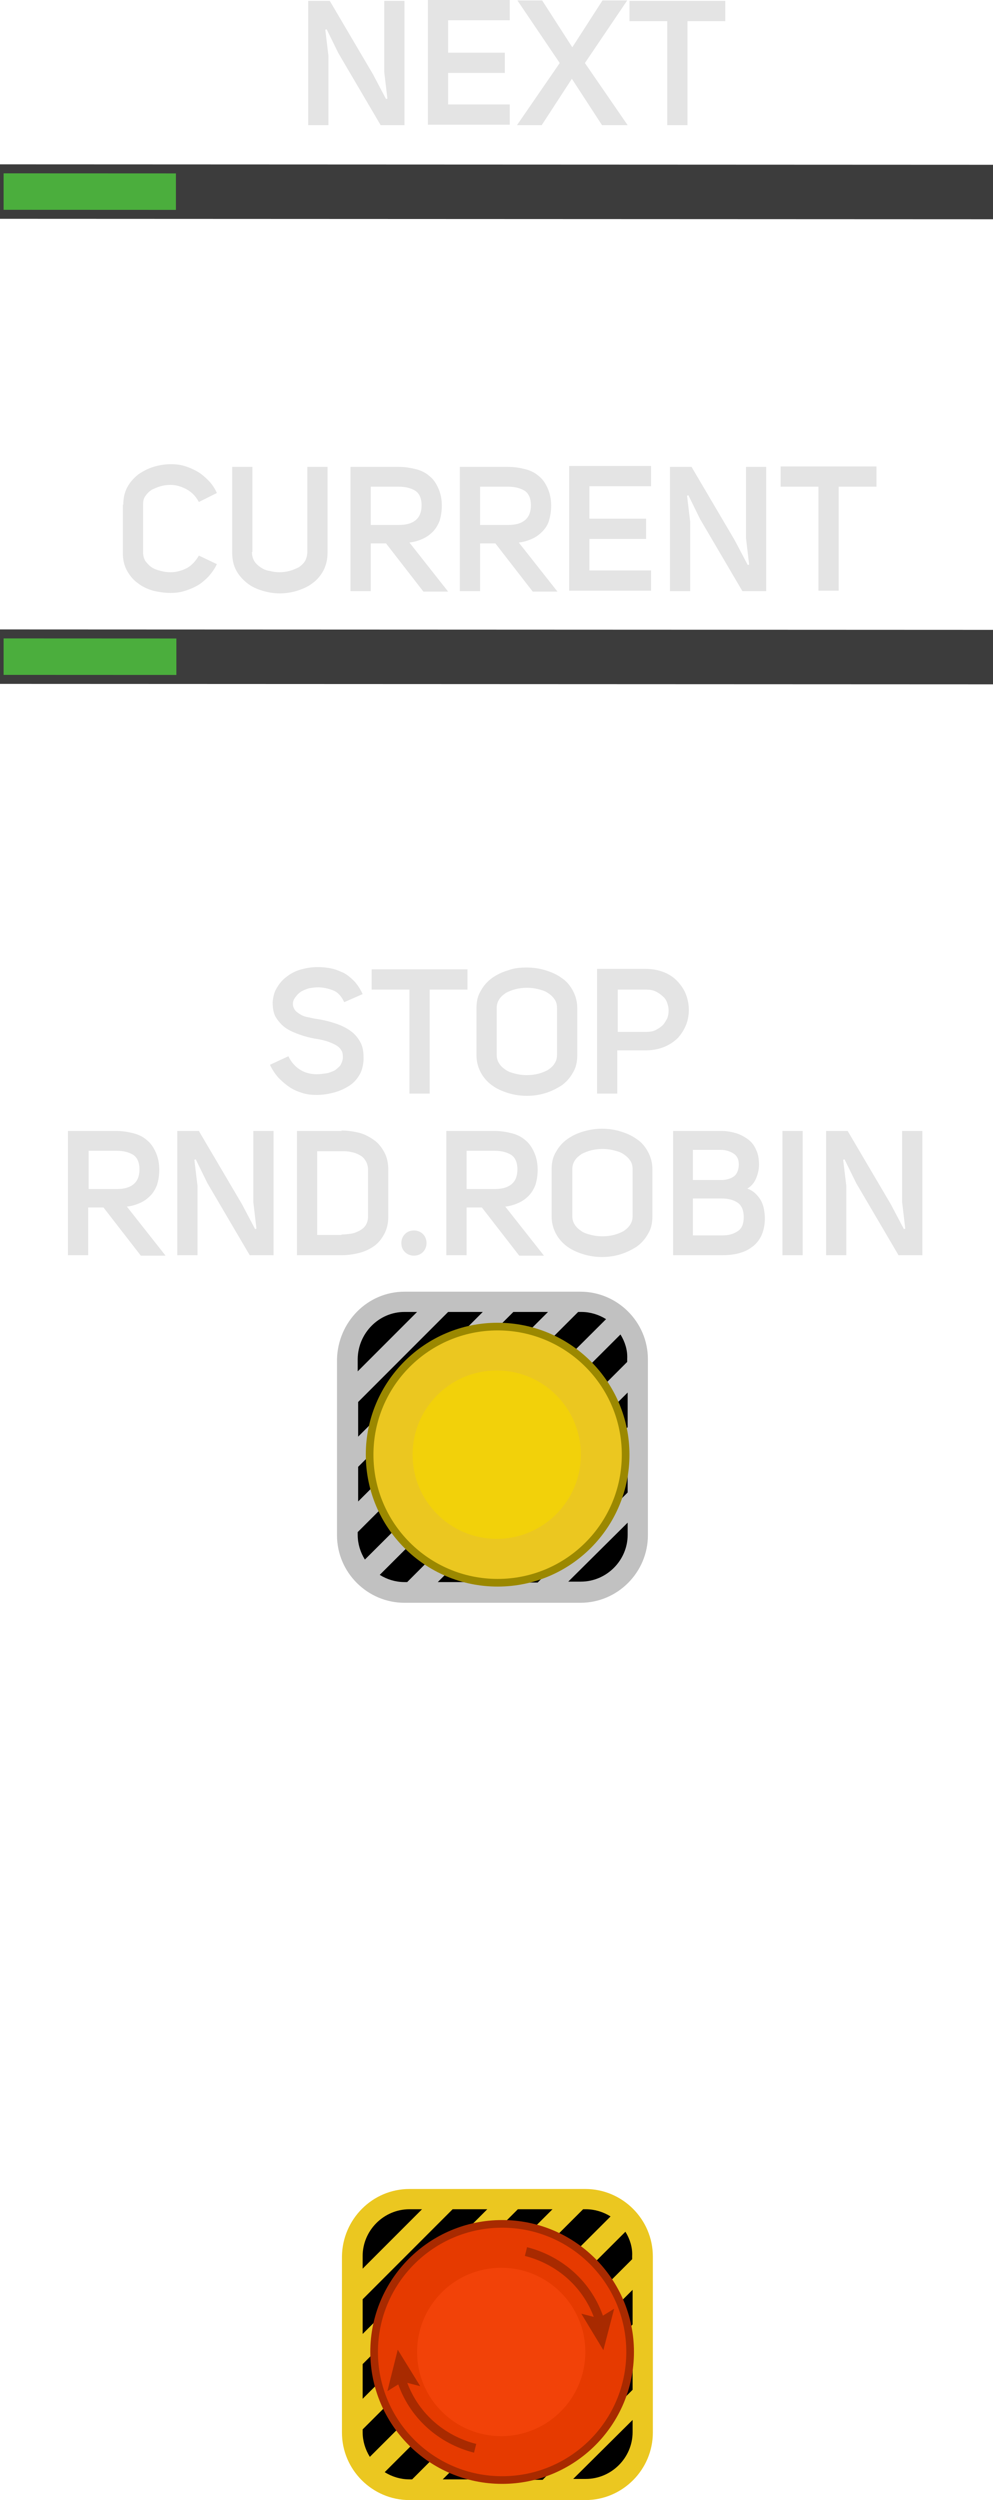 <?xml version="1.0" encoding="UTF-8" standalone="no"?>
<!-- Generator: Adobe Illustrator 19.0.0, SVG Export Plug-In . SVG Version: 6.00 Build 0)  -->

<svg
   version="1.1"
   id="Ebene_1"
   x="0px"
   y="0px"
   viewBox="43.3 462.9 220.7 555.3"
   xml:space="preserve"
   sodipodi:docname="roundrobin.svg"
   width="220.7"
   height="555.3"
   inkscape:version="1.1.1 (3bf5ae0d25, 2021-09-20)"
   xmlns:inkscape="http://www.inkscape.org/namespaces/inkscape"
   xmlns:sodipodi="http://sodipodi.sourceforge.net/DTD/sodipodi-0.dtd"
   xmlns="http://www.w3.org/2000/svg"
   xmlns:svg="http://www.w3.org/2000/svg"><defs
   id="defs4086" /><sodipodi:namedview
   id="namedview4084"
   pagecolor="#ffffff"
   bordercolor="#666666"
   borderopacity="1.0"
   inkscape:pageshadow="2"
   inkscape:pageopacity="0.0"
   inkscape:pagecheckerboard="0"
   showgrid="false"
   fit-margin-top="0"
   fit-margin-left="0"
   fit-margin-right="0"
   fit-margin-bottom="0"
   inkscape:zoom="1.2037502"
   inkscape:cx="634.26779"
   inkscape:cy="85.981292"
   inkscape:window-width="2560"
   inkscape:window-height="1537"
   inkscape:window-x="-8"
   inkscape:window-y="-8"
   inkscape:window-maximized="1"
   inkscape:current-layer="Ebene_1" />
<style
   type="text/css"
   id="style3955">
	.st0{fill:#3C3C3C;}
	.st1{fill:#4BAE3D;}
	.st2{fill:#EBC720;}
	.st3{fill:#A82A00;}
	.st4{fill:#E63A00;}
	.st5{fill:#F24208;}
	.st6{fill:none;stroke:#A82A00;stroke-width:2;stroke-miterlimit:10;}
	.st7{fill:#C1C1C1;}
	.st8{fill:#9B8800;}
	.st9{fill:#F2D10A;}
	.st10{fill:#E4E4E4;}
</style>
<g
   id="XMLID_12_"
   transform="translate(763,318.9)">
	<polygon
   id="XMLID_13_"
   class="st0"
   points="-499.5,295 -718.9,294.9 -718.9,284.8 -499.5,284.9 " />
</g>
<g
   id="XMLID_3_"
   transform="translate(763,318.9)">
	<polygon
   id="barCurrentTrain"
   class="st1"
   points="-680.5,295 -719.2,294.9 -719.2,284.8 -680.5,284.9 " />
</g>
<g
   id="XMLID_5_"
   transform="translate(763,318.9)">
	<g
   id="XMLID_9_">
		<path
   class="st0"
   d="m -719.7,295.9 v -12.1 h 0.4 l 220.3,0.1 V 296 h -0.4 z m 0.8,-10.1 v 8.1 l 219.1,0.1 v -8.1 z"
   id="path3961" />
	</g>
</g>
<path
   class="st2"
   d="m 134.3,949.1 h 39.1 c 8.2,0 15,6.7 15,15 v 39.1 c 0,8.2 -6.7,15 -15,15 h -39.1 c -8.2,0 -15,-6.7 -15,-15 v -39.1 c 0.1,-8.3 6.8,-15 15,-15 z"
   id="path3965" />
<path
   d="m 134.3,953.6 h 2.8 l -13.2,13.2 V 964 c 0,-5.7 4.7,-10.4 10.4,-10.4 z m 9.6,0 -20,20 v 7.7 l 27.7,-27.7 z m 14.5,0 -34.5,34.4 v 7.7 l 42.2,-42.1 z m 14.5,0 -49,48.9 v 0.6 c 0,2 0.6,3.9 1.6,5.5 L 179,955.2 c -1.6,-1 -3.5,-1.6 -5.5,-1.6 z m 9.4,5 -53.5,53.4 c 1.6,1 3.5,1.6 5.5,1.6 h 0.6 l 48.9,-48.9 V 964 c 0.1,-1.9 -0.5,-3.8 -1.5,-5.4 z m 1.6,12.9 v 7.7 l -34.5,34.4 h -7.7 z m 0,14.5 v 7.7 l -20,20 h -7.7 z m 0,14.4 v 2.7 c 0,5.7 -4.7,10.4 -10.4,10.4 h -2.8 z"
   id="path3967" />
<g
   id="EmergencyButton"
   transform="translate(763,318.9)">
	<circle
   class="st3"
   cx="-608.1"
   cy="666.4"
   r="29.3"
   id="circle3969" />
	<circle
   class="st4"
   cx="-608.1"
   cy="666.4"
   r="27.6"
   id="circle3971" />
	<circle
   class="st5"
   cx="-608.3"
   cy="666.4"
   r="18.7"
   id="circle3973" />
</g>
<g
   id="g3984"
   transform="translate(763,318.9)">
	<g
   id="g3980">
		<g
   id="g3978">
			<polygon
   class="st3"
   points="-583.2,656.8 -585.6,666 -590.5,657.9 -586.6,658.9 "
   id="polygon3976" />
		</g>
	</g>
	<path
   class="st6"
   d="m -602.8,644.1 c 7.5,1.9 13.9,7.4 16.4,15.3"
   id="path3982" />
</g>
<g
   id="g3990"
   transform="translate(763,318.9)">
	<path
   class="st6"
   d="M -629.7,674.1"
   id="path3986" />
	<path
   class="st6"
   d="M -600.8,689"
   id="path3988" />
</g>
<g
   id="g4000"
   transform="translate(763,318.9)">
	<g
   id="g3996">
		<g
   id="g3994">
			<polygon
   class="st3"
   points="-633.6,675.1 -631.3,665.9 -626.3,674 -630.2,673 "
   id="polygon3992" />
		</g>
	</g>
	<path
   class="st6"
   d="m -614.1,687.8 c -7.5,-1.9 -13.9,-7.4 -16.4,-15.3"
   id="path3998" />
</g>
<g
   id="XMLID_21_"
   transform="translate(763,318.9)">
	<polygon
   id="XMLID_22_"
   class="st0"
   points="-499.6,191.7 -718.9,191.6 -718.9,181.5 -499.6,181.6 " />
</g>
<g
   id="XMLID_20_"
   transform="translate(763,318.9)">
	<polygon
   id="barNextTrain"
   class="st1"
   points="-680.6,191.7 -719.2,191.6 -719.2,181.5 -680.6,181.6 " />
</g>
<g
   id="XMLID_10_"
   transform="translate(763,318.9)">
	<g
   id="XMLID_19_">
		<path
   class="st0"
   d="m -719.7,192.6 v -12.1 h 0.4 l 220.3,0.1 v 12.1 h -0.4 z m 0.8,-10.1 v 8.1 l 219.1,0.1 v -8.1 z"
   id="path4006" />
	</g>
</g>
<path
   class="st7"
   d="m 133.2,749.8 h 39.1 c 8.2,0 15,6.7 15,15 v 39.1 c 0,8.2 -6.7,15 -15,15 h -39.1 c -8.2,0 -15,-6.7 -15,-15 v -39.1 c 0.2,-8.3 6.8,-15 15,-15 z"
   id="path4010" />
<path
   d="m 133.2,754.3 h 2.8 l -13.2,13.2 v -2.8 c 0.1,-5.7 4.7,-10.4 10.4,-10.4 z m 9.7,0 -20,20 v 7.7 l 27.7,-27.7 z m 14.5,0 -34.5,34.4 v 7.7 l 42.2,-42.1 z m 14.4,0 -49,48.9 v 0.6 c 0,2 0.6,3.9 1.6,5.5 L 178,755.9 c -1.6,-1 -3.5,-1.6 -5.5,-1.6 z m 9.4,5 -53.5,53.4 c 1.6,1 3.5,1.6 5.5,1.6 h 0.6 l 48.9,-48.9 v -0.7 c 0.1,-1.9 -0.5,-3.8 -1.5,-5.4 z m 1.6,12.9 v 7.7 l -34.5,34.4 h -7.7 z m 0,14.5 v 7.7 l -20,20 h -7.7 z m 0,14.4 v 2.7 c 0,5.7 -4.7,10.4 -10.4,10.4 h -2.8 z"
   id="path4012" />
<g
   id="StopButton"
   transform="translate(763,318.9)">
	<circle
   class="st8"
   cx="-609.1"
   cy="467.1"
   r="29.3"
   id="circle4014" />
	<circle
   class="st2"
   cx="-609.1"
   cy="467.1"
   r="27.6"
   id="circle4016" />
	<circle
   class="st9"
   cx="-609.3"
   cy="467.1"
   r="18.7"
   id="circle4018" />
</g>
<g
   id="g4025"
   transform="translate(763,318.9)">
	<path
   class="st6"
   d="M -630.8,474.8"
   id="path4021" />
	<path
   class="st6"
   d="M -601.8,489.7"
   id="path4023" />
</g>
<g
   id="g4041"
   transform="translate(763,318.9)">
	<path
   class="st10"
   d="m -692.3,256.1 c 0,-1.5 0.3,-2.8 0.9,-3.9 0.6,-1.1 1.4,-2 2.4,-2.8 1,-0.7 2.1,-1.3 3.4,-1.7 1.3,-0.4 2.6,-0.6 3.9,-0.6 1,0 2,0.1 3,0.4 1,0.3 1.9,0.7 2.8,1.2 0.9,0.5 1.7,1.2 2.5,2 0.8,0.8 1.4,1.7 1.9,2.8 l -4,2 c -0.7,-1.3 -1.6,-2.2 -2.7,-2.8 -1.1,-0.6 -2.3,-1 -3.6,-1 -0.8,0 -1.5,0.1 -2.2,0.3 -0.7,0.2 -1.4,0.5 -2,0.8 -0.6,0.4 -1,0.8 -1.4,1.4 -0.4,0.5 -0.5,1.2 -0.5,1.9 v 10.6 c 0,0.7 0.2,1.4 0.5,1.9 0.4,0.5 0.8,1 1.4,1.4 0.6,0.4 1.2,0.6 2,0.8 0.7,0.2 1.5,0.3 2.2,0.3 1.2,0 2.4,-0.3 3.6,-0.9 1.1,-0.6 2,-1.6 2.7,-2.8 l 4,1.9 c -0.5,1.1 -1.2,2 -1.9,2.8 -0.8,0.8 -1.6,1.5 -2.5,2 -0.9,0.5 -1.9,0.9 -2.9,1.2 -1,0.3 -2,0.4 -3,0.4 -1.3,0 -2.6,-0.2 -3.9,-0.5 -1.3,-0.4 -2.4,-0.9 -3.4,-1.7 -1,-0.7 -1.8,-1.7 -2.4,-2.8 -0.6,-1.1 -0.9,-2.4 -0.9,-3.9 v -10.7 z"
   id="path4027" />
	<path
   class="st10"
   d="m -663.7,266.6 c 0,0.8 0.2,1.5 0.5,2 0.3,0.5 0.8,1 1.4,1.4 0.6,0.4 1.2,0.7 2,0.8 0.7,0.2 1.5,0.3 2.2,0.3 0.8,0 1.5,-0.1 2.3,-0.3 0.7,-0.2 1.4,-0.5 2,-0.8 0.6,-0.4 1.1,-0.9 1.4,-1.4 0.3,-0.5 0.5,-1.3 0.5,-2 v -18.9 h 4.5 v 19 c 0,1.5 -0.3,2.8 -0.9,4 -0.6,1.1 -1.4,2.1 -2.4,2.8 -1,0.8 -2.2,1.3 -3.4,1.7 -1.3,0.4 -2.6,0.6 -3.9,0.6 -1.3,0 -2.6,-0.2 -3.9,-0.6 -1.3,-0.4 -2.4,-0.9 -3.4,-1.7 -1,-0.8 -1.8,-1.7 -2.4,-2.8 -0.6,-1.1 -0.9,-2.5 -0.9,-4 v -19 h 4.5 v 18.9 z"
   id="path4029" />
	<path
   class="st10"
   d="m -637.3,264.6 v 10.7 h -4.5 v -27.6 h 10.7 c 1.4,0 2.6,0.2 3.8,0.5 1.2,0.3 2.2,0.8 3,1.5 0.9,0.7 1.5,1.6 2,2.7 0.5,1.1 0.8,2.4 0.8,3.9 0,1.3 -0.2,2.4 -0.5,3.4 -0.4,1 -0.9,1.8 -1.5,2.4 -0.7,0.7 -1.4,1.2 -2.3,1.6 -0.9,0.4 -1.9,0.7 -2.9,0.8 l 8.6,10.9 h -5.5 l -8.3,-10.7 h -3.4 z m 6.2,-4 c 1.6,0 2.8,-0.3 3.7,-1 0.9,-0.7 1.4,-1.8 1.4,-3.4 0,-1.5 -0.5,-2.6 -1.4,-3.2 -1,-0.6 -2.2,-0.9 -3.7,-0.9 h -6.2 v 8.5 z"
   id="path4031" />
	<path
   class="st10"
   d="m -613,264.6 v 10.7 h -4.5 v -27.6 h 10.7 c 1.4,0 2.6,0.2 3.8,0.5 1.2,0.3 2.2,0.8 3,1.5 0.9,0.7 1.5,1.6 2,2.7 0.5,1.1 0.8,2.4 0.8,3.9 0,1.3 -0.2,2.4 -0.5,3.4 -0.3,1 -0.9,1.8 -1.5,2.4 -0.7,0.7 -1.4,1.2 -2.3,1.6 -0.9,0.4 -1.9,0.7 -2.9,0.8 l 8.6,10.9 h -5.5 l -8.3,-10.7 h -3.4 z m 6.2,-4 c 1.6,0 2.8,-0.3 3.7,-1 0.9,-0.7 1.4,-1.8 1.4,-3.4 0,-1.5 -0.5,-2.6 -1.4,-3.2 -1,-0.6 -2.2,-0.9 -3.7,-0.9 h -6.2 v 8.5 z"
   id="path4033" />
	<path
   class="st10"
   d="m -588.7,259.2 h 12.6 v 4.5 h -12.6 v 7 h 13.7 v 4.5 h -18.2 v -27.7 h 18.2 v 4.5 h -13.7 z"
   id="path4035" />
	<path
   class="st10"
   d="m -570.8,275.3 v -27.6 h 4.8 l 9.6,16.3 2.9,5.5 0.3,-0.1 -0.7,-5.9 v -15.8 h 4.5 v 27.6 h -5.3 l -9.4,-16 -2.6,-5.3 -0.3,0.1 0.7,5.8 v 15.4 z"
   id="path4037" />
	<path
   class="st10"
   d="m -533.3,252.1 v 23.1 h -4.5 v -23.1 h -8.4 v -4.5 h 21.3 v 4.5 z"
   id="path4039" />
</g>
<g
   id="g4051"
   transform="translate(763,318.9)">
	<path
   class="st10"
   d="m -651.2,171.8 v -27.6 h 4.8 l 9.6,16.3 2.9,5.5 0.3,-0.1 -0.7,-5.9 v -15.8 h 4.5 v 27.6 h -5.3 l -9.4,-16 -2.6,-5.3 -0.3,0.1 0.7,5.8 v 15.4 z"
   id="path4043" />
	<path
   class="st10"
   d="m -620.1,155.7 h 12.6 v 4.5 h -12.6 v 7 h 13.7 v 4.5 h -18.2 V 144 h 18.2 v 4.5 h -13.7 z"
   id="path4045" />
	<path
   class="st10"
   d="m -585.9,171.8 -6.7,-10.3 -6.7,10.3 h -5.5 l 9.5,-13.8 -9.4,-13.9 h 5.5 l 6.7,10.4 6.7,-10.4 h 5.5 l -9.4,13.9 9.5,13.8 z"
   id="path4047" />
	<path
   class="st10"
   d="m -566.9,148.7 v 23.1 h -4.5 v -23.1 h -8.4 v -4.5 h 21.3 v 4.5 z"
   id="path4049" />
</g>
<g
   id="g4081"
   transform="translate(763,318.9)">
	<path
   class="st10"
   d="m -630.5,420.1 c 0,-0.8 0.3,-1.5 0.8,-2 0.5,-0.5 1.2,-0.8 2,-0.8 0.8,0 1.5,0.3 2,0.8 0.5,0.5 0.8,1.2 0.8,2 0,0.8 -0.3,1.5 -0.8,2 -0.5,0.5 -1.2,0.8 -2,0.8 -0.8,0 -1.5,-0.3 -2,-0.8 -0.5,-0.5 -0.8,-1.1 -0.8,-2 z"
   id="path4053" />
	<g
   id="g4079">
		<path
   class="st10"
   d="m -654.6,367 c 0,0.5 0.2,1 0.5,1.4 0.3,0.4 0.8,0.7 1.3,1 0.5,0.3 1.2,0.5 1.9,0.6 0.7,0.2 1.4,0.3 2.1,0.4 1.2,0.2 2.4,0.5 3.6,0.9 1.2,0.4 2.3,0.9 3.3,1.6 1,0.7 1.7,1.5 2.3,2.6 0.5,0.9 0.7,2 0.7,3.3 0,0.2 0,0.5 0,0.7 -0.1,1.3 -0.4,2.5 -1,3.4 -0.6,1 -1.4,1.8 -2.4,2.4 -1,0.6 -2.1,1.1 -3.3,1.4 -1.2,0.3 -2.4,0.5 -3.7,0.5 -1.1,0 -2.1,-0.1 -3.1,-0.4 -1,-0.3 -2,-0.7 -2.9,-1.3 -0.9,-0.6 -1.7,-1.3 -2.5,-2.1 -0.7,-0.8 -1.4,-1.8 -1.9,-2.9 l 4.1,-1.9 c 0.6,1.3 1.5,2.3 2.6,3 1.1,0.7 2.4,1 3.7,1 0.7,0 1.4,-0.1 2.1,-0.2 0.7,-0.1 1.3,-0.4 1.8,-0.6 0.5,-0.3 0.9,-0.7 1.3,-1.1 0.3,-0.5 0.5,-1 0.6,-1.6 0,-0.1 0,-0.2 0,-0.3 0,-0.7 -0.1,-1.2 -0.4,-1.6 -0.3,-0.5 -0.8,-0.9 -1.4,-1.2 -0.6,-0.3 -1.3,-0.6 -2,-0.8 -0.7,-0.2 -1.6,-0.4 -2.4,-0.5 -1.1,-0.2 -2.3,-0.5 -3.4,-0.9 -1.1,-0.4 -2.1,-0.8 -3,-1.4 -0.9,-0.6 -1.6,-1.4 -2.2,-2.3 -0.6,-0.9 -0.8,-2.1 -0.8,-3.5 0.1,-1.3 0.4,-2.4 1,-3.3 0.6,-1 1.3,-1.8 2.3,-2.5 0.9,-0.7 2,-1.2 3.1,-1.5 1.1,-0.3 2.3,-0.5 3.6,-0.5 1,0 2.1,0.1 3,0.3 1,0.2 1.9,0.6 2.8,1 0.9,0.5 1.6,1.1 2.4,1.9 0.7,0.8 1.3,1.7 1.8,2.8 l -4.1,1.8 c -0.6,-1.3 -1.4,-2.2 -2.4,-2.6 -1,-0.4 -2.2,-0.7 -3.4,-0.7 -0.7,0 -1.3,0.1 -2,0.2 -0.6,0.2 -1.2,0.4 -1.7,0.7 -0.5,0.3 -0.9,0.7 -1.2,1.1 -0.5,0.6 -0.7,1.1 -0.7,1.7 z"
   id="path4055" />
		<path
   class="st10"
   d="m -624.2,363.8 v 23.1 h -4.5 v -23.1 h -8.4 v -4.5 h 21.3 v 4.5 z"
   id="path4057" />
		<path
   class="st10"
   d="m -602.6,358.9 c 1.4,0 2.8,0.2 4.1,0.6 1.3,0.4 2.5,0.9 3.6,1.7 1.1,0.7 1.9,1.7 2.5,2.8 0.6,1.1 1,2.4 1,3.9 v 10.5 c 0,1.5 -0.3,2.8 -1,3.9 -0.6,1.1 -1.5,2.1 -2.5,2.8 -1.1,0.7 -2.3,1.3 -3.6,1.7 -1.3,0.4 -2.7,0.6 -4.1,0.6 -1.4,0 -2.8,-0.2 -4.1,-0.6 -1.3,-0.4 -2.5,-0.9 -3.6,-1.7 -1,-0.7 -1.9,-1.7 -2.5,-2.8 -0.6,-1.1 -1,-2.4 -1,-3.9 v -10.5 c 0,-1.5 0.3,-2.8 1,-3.9 0.6,-1.1 1.5,-2.1 2.5,-2.8 1,-0.7 2.2,-1.3 3.6,-1.7 1.3,-0.5 2.7,-0.6 4.1,-0.6 z m -6.7,19.4 c 0,0.8 0.2,1.4 0.6,2 0.4,0.6 0.9,1 1.5,1.4 0.6,0.4 1.3,0.6 2.1,0.8 0.8,0.2 1.6,0.3 2.5,0.3 0.9,0 1.7,-0.1 2.5,-0.3 0.8,-0.2 1.5,-0.5 2.1,-0.8 0.6,-0.4 1.1,-0.8 1.5,-1.4 0.4,-0.6 0.6,-1.2 0.6,-2 v -10.4 c 0,-0.8 -0.2,-1.5 -0.6,-2 -0.4,-0.6 -0.9,-1 -1.5,-1.4 -0.6,-0.4 -1.3,-0.6 -2.1,-0.8 -0.8,-0.2 -1.6,-0.3 -2.5,-0.3 -0.8,0 -1.7,0.1 -2.5,0.3 -0.8,0.2 -1.5,0.5 -2.1,0.8 -0.6,0.4 -1.1,0.8 -1.5,1.4 -0.4,0.6 -0.6,1.2 -0.6,2 z"
   id="path4059" />
		<path
   class="st10"
   d="m -586.9,359.2 h 10.7 c 1.6,0 3,0.3 4.2,0.8 1.2,0.5 2.2,1.2 3,2.1 0.8,0.9 1.4,1.8 1.8,2.9 0.4,1.1 0.6,2.2 0.6,3.3 0,1.1 -0.2,2.3 -0.6,3.3 -0.4,1 -1,2 -1.8,2.9 -0.8,0.8 -1.8,1.5 -3,2 -1.2,0.5 -2.6,0.8 -4.2,0.8 h -6.3 v 9.6 h -4.5 v -27.7 z m 10.7,14 c 0.9,0 1.6,-0.1 2.2,-0.4 0.6,-0.3 1.2,-0.7 1.6,-1.1 0.4,-0.4 0.7,-1 1,-1.5 0.2,-0.6 0.3,-1.1 0.3,-1.7 0,-0.6 -0.1,-1.1 -0.3,-1.7 -0.2,-0.6 -0.5,-1.1 -1,-1.5 -0.4,-0.4 -1,-0.8 -1.6,-1.1 -0.6,-0.3 -1.4,-0.4 -2.2,-0.4 h -6.2 v 9.4 z"
   id="path4061" />
		<path
   class="st10"
   d="m -700.1,412.1 v 10.7 h -4.5 v -27.6 h 10.7 c 1.4,0 2.6,0.2 3.8,0.5 1.2,0.3 2.2,0.8 3,1.5 0.9,0.7 1.5,1.6 2,2.7 0.5,1.1 0.8,2.4 0.8,3.9 0,1.3 -0.2,2.4 -0.5,3.4 -0.4,1 -0.9,1.8 -1.5,2.4 -0.7,0.7 -1.4,1.2 -2.3,1.6 -0.9,0.4 -1.9,0.7 -2.9,0.8 l 8.6,10.9 h -5.5 l -8.3,-10.7 h -3.4 z m 6.3,-4 c 1.6,0 2.8,-0.3 3.7,-1 0.9,-0.7 1.4,-1.8 1.4,-3.4 0,-1.5 -0.5,-2.6 -1.4,-3.2 -1,-0.6 -2.2,-0.9 -3.7,-0.9 h -6.2 v 8.5 z"
   id="path4063" />
		<path
   class="st10"
   d="m -680.3,422.8 v -27.6 h 4.8 l 9.6,16.3 2.9,5.5 0.3,-0.1 -0.7,-5.9 v -15.8 h 4.5 v 27.6 h -5.3 l -9.4,-16 -2.6,-5.3 -0.3,0.1 0.7,5.8 v 15.4 z"
   id="path4065" />
		<path
   class="st10"
   d="m -643.8,395.1 c 1.4,0 2.6,0.2 3.9,0.5 1.2,0.3 2.3,0.9 3.3,1.6 1,0.7 1.7,1.6 2.3,2.7 0.6,1.1 0.9,2.4 0.9,3.9 v 10.4 c 0,1.5 -0.3,2.8 -0.9,3.9 -0.6,1.1 -1.3,2 -2.3,2.7 -1,0.7 -2.1,1.2 -3.3,1.5 -1.2,0.3 -2.5,0.5 -3.9,0.5 h -9.9 v -27.6 h 9.9 z m 0,23.1 c 0.8,0 1.5,-0.1 2.2,-0.2 0.7,-0.1 1.3,-0.4 1.9,-0.7 0.5,-0.3 1,-0.7 1.3,-1.2 0.3,-0.5 0.5,-1.1 0.5,-1.9 v -10.4 c 0,-0.7 -0.2,-1.4 -0.5,-1.9 -0.3,-0.5 -0.7,-1 -1.3,-1.3 -0.5,-0.3 -1.2,-0.6 -1.9,-0.7 -0.7,-0.2 -1.4,-0.2 -2.2,-0.2 h -5.4 v 18.6 h 5.4 z"
   id="path4067" />
		<path
   class="st10"
   d="m -616,412.1 v 10.7 h -4.5 v -27.6 h 10.7 c 1.4,0 2.6,0.2 3.8,0.5 1.2,0.3 2.2,0.8 3,1.5 0.9,0.7 1.5,1.6 2,2.7 0.5,1.1 0.8,2.4 0.8,3.9 0,1.3 -0.2,2.4 -0.5,3.4 -0.4,1 -0.9,1.8 -1.5,2.4 -0.7,0.7 -1.4,1.2 -2.3,1.6 -0.9,0.4 -1.9,0.7 -2.9,0.8 l 8.6,10.9 h -5.5 l -8.3,-10.7 h -3.4 z m 6.2,-4 c 1.6,0 2.8,-0.3 3.7,-1 0.9,-0.7 1.4,-1.8 1.4,-3.4 0,-1.5 -0.5,-2.6 -1.4,-3.2 -1,-0.6 -2.2,-0.9 -3.7,-0.9 h -6.2 v 8.5 z"
   id="path4069" />
		<path
   class="st10"
   d="m -585.9,394.7 c 1.4,0 2.8,0.2 4.1,0.6 1.3,0.4 2.5,0.9 3.6,1.7 1.1,0.7 1.9,1.7 2.5,2.8 0.6,1.1 1,2.4 1,3.9 v 10.5 c 0,1.5 -0.3,2.8 -1,3.9 -0.6,1.1 -1.5,2.1 -2.5,2.8 -1.1,0.7 -2.3,1.3 -3.6,1.7 -1.3,0.4 -2.7,0.6 -4.1,0.6 -1.4,0 -2.8,-0.2 -4.1,-0.6 -1.3,-0.4 -2.5,-0.9 -3.6,-1.7 -1,-0.7 -1.9,-1.7 -2.5,-2.8 -0.6,-1.1 -1,-2.4 -1,-3.9 v -10.5 c 0,-1.5 0.3,-2.8 1,-3.9 0.6,-1.1 1.5,-2.1 2.5,-2.8 1,-0.7 2.2,-1.3 3.6,-1.7 1.4,-0.4 2.7,-0.6 4.1,-0.6 z m -6.6,19.4 c 0,0.8 0.2,1.4 0.6,2 0.4,0.6 0.9,1 1.5,1.4 0.6,0.4 1.3,0.6 2.1,0.8 0.8,0.2 1.6,0.3 2.5,0.3 0.9,0 1.7,-0.1 2.5,-0.3 0.8,-0.2 1.5,-0.5 2.1,-0.8 0.6,-0.4 1.1,-0.8 1.5,-1.4 0.4,-0.6 0.6,-1.2 0.6,-2 v -10.4 c 0,-0.8 -0.2,-1.5 -0.6,-2 -0.4,-0.6 -0.9,-1 -1.5,-1.4 -0.6,-0.4 -1.3,-0.6 -2.1,-0.8 -0.8,-0.2 -1.6,-0.3 -2.5,-0.3 -0.8,0 -1.7,0.1 -2.5,0.3 -0.8,0.2 -1.5,0.5 -2.1,0.8 -0.6,0.4 -1.1,0.8 -1.5,1.4 -0.4,0.6 -0.6,1.2 -0.6,2 z"
   id="path4071" />
		<path
   class="st10"
   d="m -551,402.7 c 0,0.9 -0.2,1.9 -0.6,2.9 -0.4,1 -1,1.8 -2,2.4 0.8,0.3 1.4,0.7 1.9,1.2 0.5,0.5 0.9,1 1.2,1.6 0.3,0.6 0.5,1.2 0.6,1.8 0.1,0.6 0.2,1.3 0.2,2 0,1.5 -0.3,2.8 -0.8,3.9 -0.5,1 -1.2,1.9 -2.1,2.5 -0.9,0.7 -1.9,1.1 -3,1.4 -1.2,0.3 -2.4,0.4 -3.8,0.4 h -10.7 v -27.6 h 10.8 c 1.1,0 2.2,0.2 3.2,0.5 1,0.3 1.9,0.8 2.7,1.4 0.8,0.6 1.4,1.4 1.8,2.4 0.4,0.8 0.6,2 0.6,3.2 z m -8.4,3.4 c 1.1,0 2.1,-0.3 2.8,-0.8 0.7,-0.5 1.1,-1.5 1.1,-2.7 0,-1.1 -0.4,-1.9 -1.2,-2.4 -0.8,-0.5 -1.7,-0.8 -2.8,-0.8 h -6.2 v 6.7 z m 0.3,12.3 c 1.3,0 2.4,-0.3 3.3,-0.9 1,-0.6 1.4,-1.7 1.4,-3.2 0,-1.5 -0.5,-2.6 -1.4,-3.2 -0.9,-0.6 -2.1,-0.9 -3.5,-0.9 -0.1,0 -0.1,0 -0.2,0 h -6.2 v 8.2 h 6.2 c 0.2,0 0.3,0 0.4,0 z"
   id="path4073" />
		<path
   class="st10"
   d="m -541.3,422.8 h -4.5 v -27.6 h 4.5 z"
   id="path4075" />
		<path
   class="st10"
   d="m -536.1,422.8 v -27.6 h 4.8 l 9.6,16.3 2.9,5.5 0.3,-0.1 -0.7,-5.9 v -15.8 h 4.5 v 27.6 h -5.3 l -9.4,-16 -2.6,-5.3 -0.3,0.1 0.7,5.8 v 15.4 z"
   id="path4077" />
	</g>
</g>
</svg>
